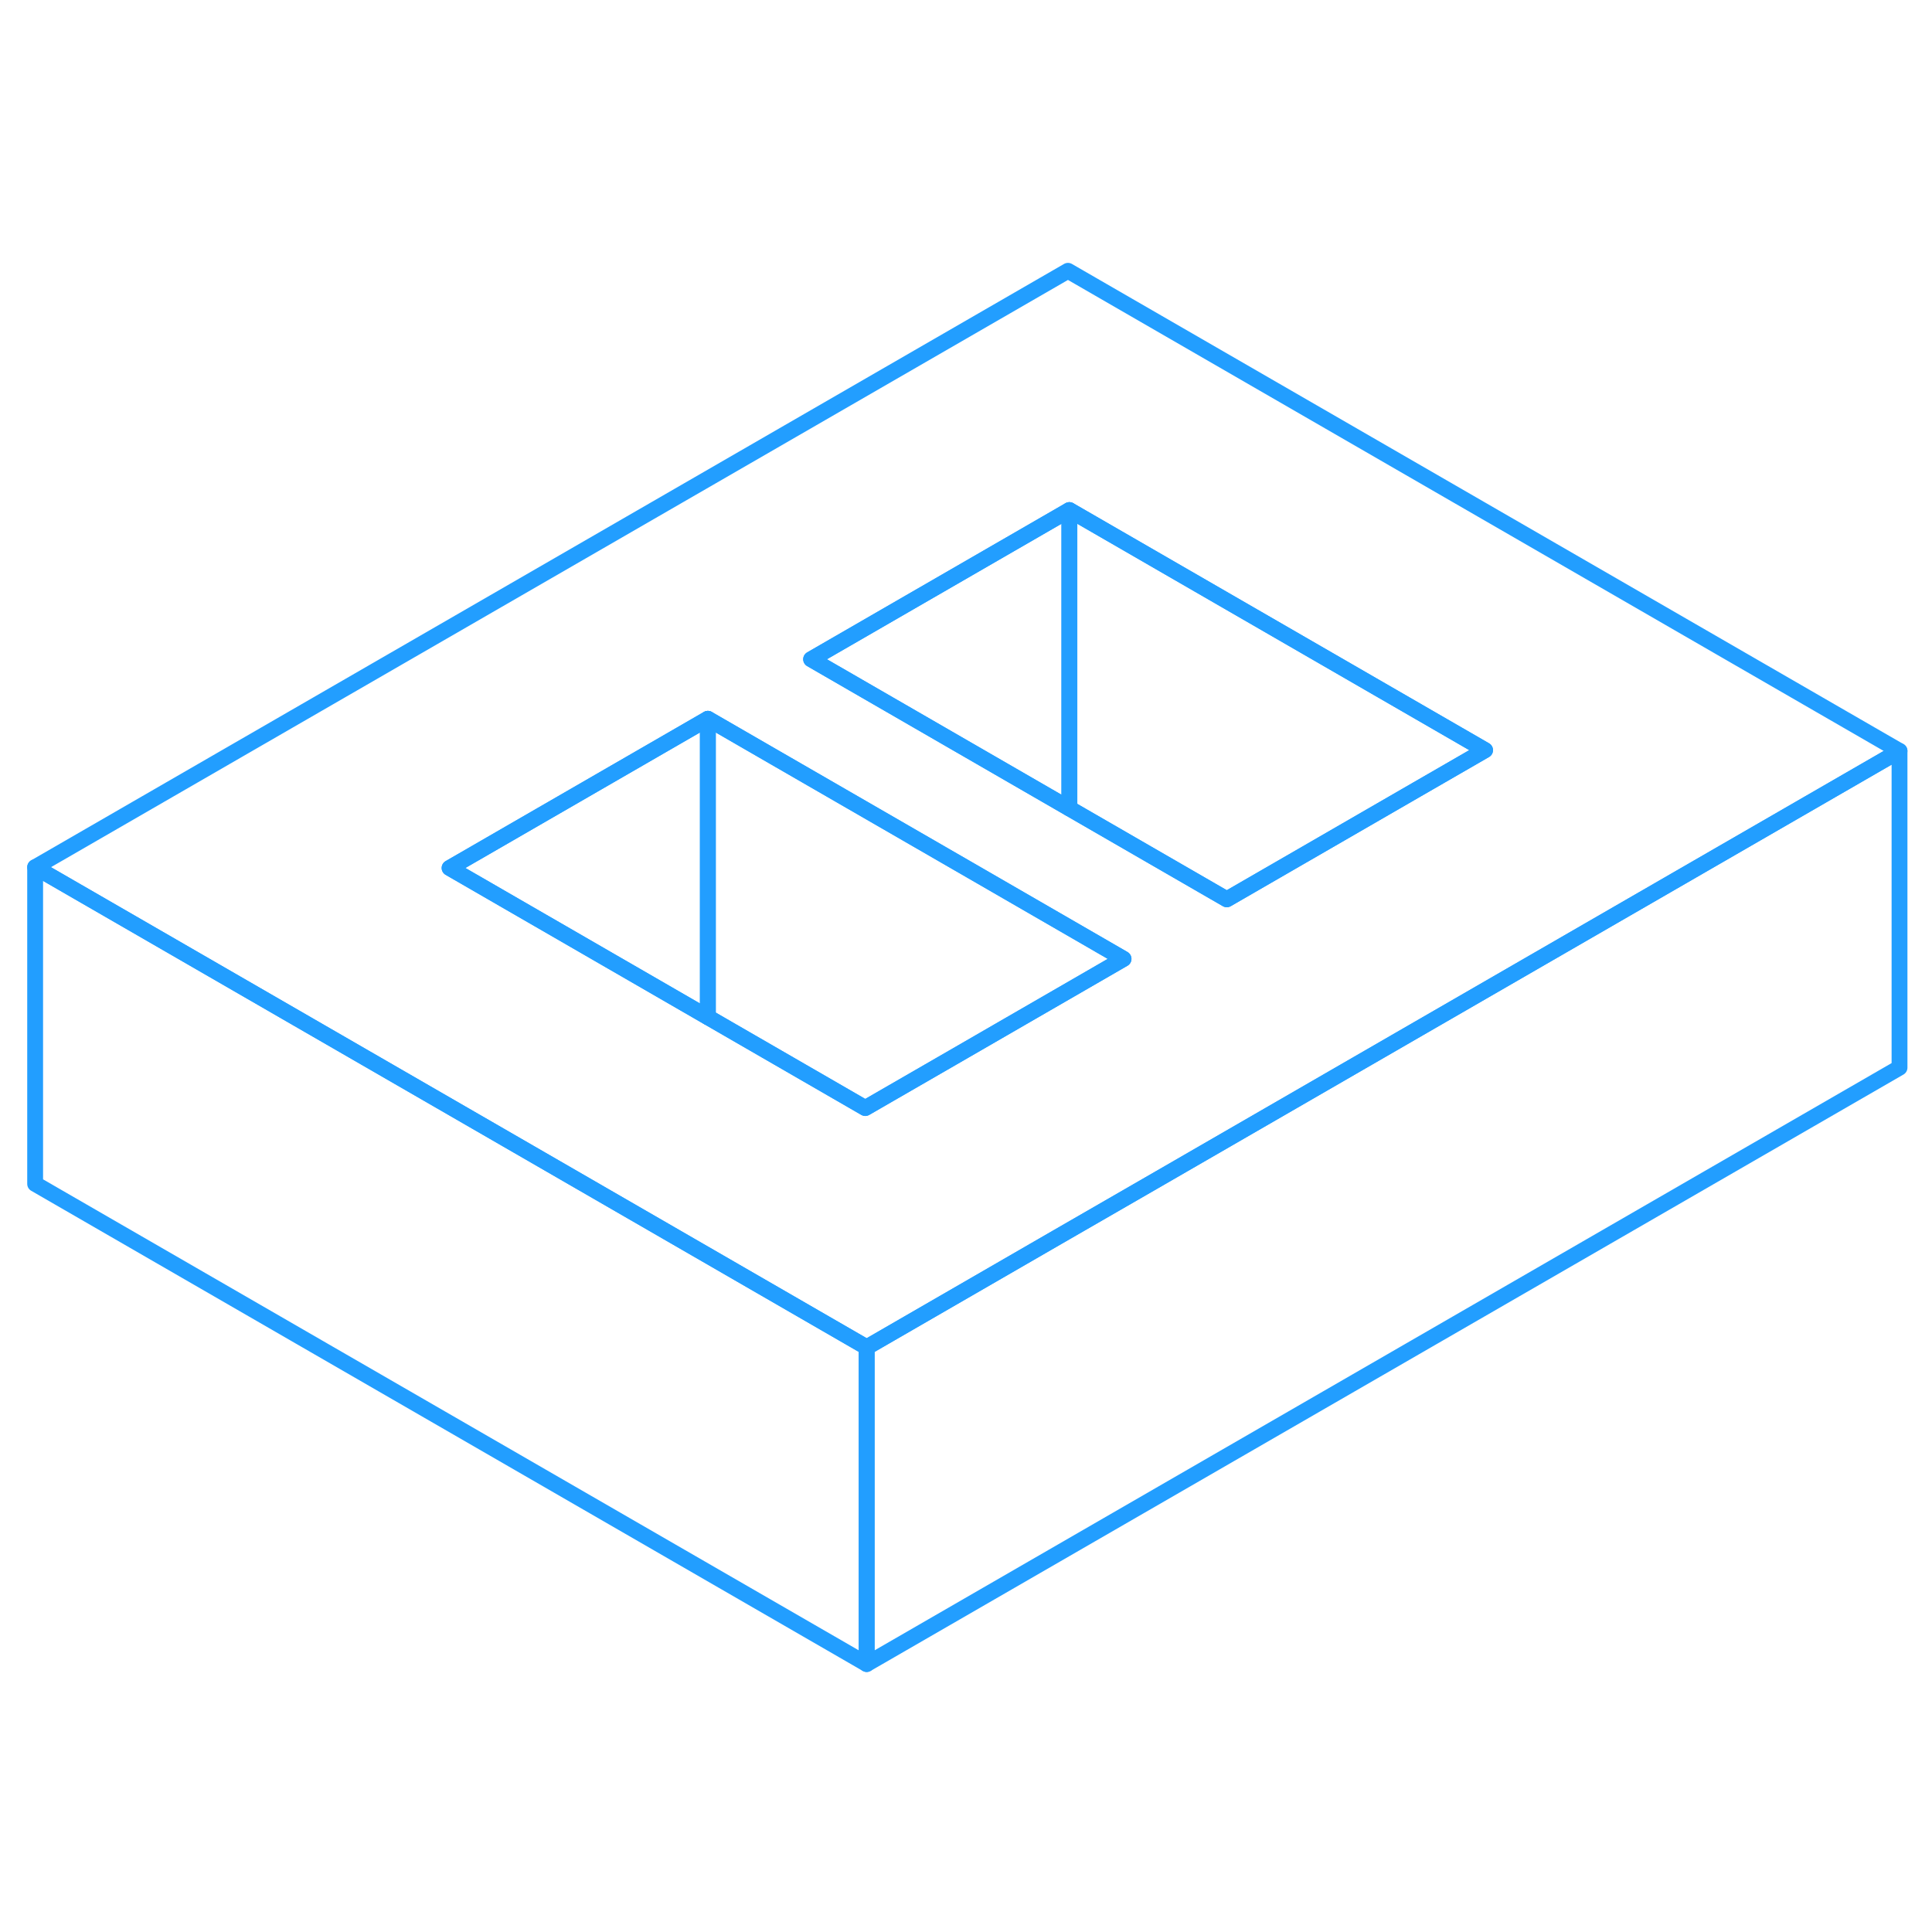 <svg width="48" height="48" viewBox="0 0 122 93" fill="none" xmlns="http://www.w3.org/2000/svg" stroke-width="1px" stroke-linecap="round" stroke-linejoin="round"><path d="M54.729 70.58V90.58L2.219 60.26V40.26L19.539 50.26L32.669 57.84L54.729 70.58Z" stroke="#229EFF" stroke-linejoin="round"/><path d="M67.439 2.6L2.219 40.26L19.539 50.26L32.669 57.84L54.729 70.58L66.759 63.63L73.279 59.87L89.589 50.45L102.629 42.92L119.949 32.92L67.439 2.6ZM60.149 52.29L54.639 55.47L44.699 49.73L32.579 42.73L28.389 40.31L44.699 30.89L48.889 33.31L62.019 40.89L70.949 46.05L60.149 52.29ZM89.499 35.34L77.469 42.29L67.529 36.55L55.409 29.55L51.219 27.13L67.529 17.71L93.779 32.87L89.499 35.34Z" stroke="#229EFF" stroke-linejoin="round"/><path d="M44.699 30.89V49.73L32.579 42.73L28.389 40.31L44.699 30.89Z" stroke="#229EFF" stroke-linejoin="round"/><path d="M70.949 46.05L60.149 52.29L54.639 55.47L44.699 49.73V30.89L48.889 33.31L62.019 40.89L70.949 46.05Z" stroke="#229EFF" stroke-linejoin="round"/><path d="M93.779 32.87L89.499 35.34L77.469 42.29L67.529 36.55V17.71L93.779 32.87Z" stroke="#229EFF" stroke-linejoin="round"/><path d="M67.529 17.71V36.55L55.409 29.55L51.219 27.13L67.529 17.71Z" stroke="#229EFF" stroke-linejoin="round"/><path d="M119.949 32.92V52.92L54.728 90.58V70.58L66.758 63.63L73.278 59.87L89.588 50.45L102.629 42.92L119.949 32.92Z" stroke="#229EFF" stroke-linejoin="round"/></svg>